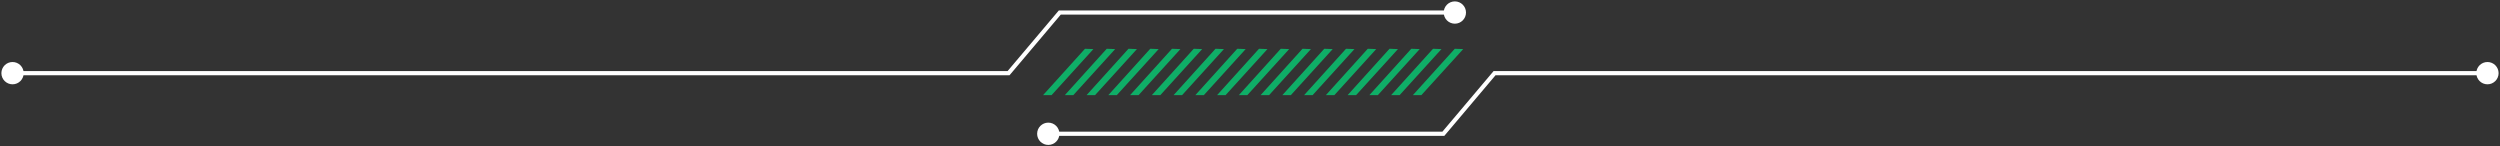 <svg width="1196" height="70" viewBox="0 0 1196 70" fill="none" xmlns="http://www.w3.org/2000/svg">
<rect x="0" y="0" width="1196" height="70" fill="#333333" stroke="none"/>
<path d="M1195.33 35C1195.33 32.054 1192.95 29.667 1190 29.667C1187.05 29.667 1184.67 32.054 1184.67 35C1184.67 37.946 1187.05 40.333 1190 40.333C1192.95 40.333 1195.33 37.946 1195.33 35ZM715 35V34H714.536L714.236 34.355L715 35ZM690.5 64V65H690.964L691.264 64.645L690.5 64ZM506.833 64C506.833 61.054 504.445 58.667 501.5 58.667C498.555 58.667 496.167 61.054 496.167 64C496.167 66.945 498.555 69.333 501.5 69.333C504.445 69.333 506.833 66.945 506.833 64ZM1190 34H715V36H1190V34ZM714.236 34.355L689.736 63.355L691.264 64.645L715.764 35.645L714.236 34.355ZM690.5 63H501.5V65H690.5V63Z" fill="white"/>
<path d="M0.667 35C0.667 37.946 3.054 40.333 6 40.333C8.946 40.333 11.333 37.946 11.333 35C11.333 32.054 8.946 29.667 6 29.667C3.054 29.667 0.667 32.054 0.667 35ZM482.5 35V36H482.964L483.264 35.645L482.5 35ZM507 6V5H506.536L506.236 5.355L507 6ZM690.667 6C690.667 8.946 693.055 11.333 696 11.333C698.945 11.333 701.333 8.946 701.333 6C701.333 3.054 698.945 0.667 696 0.667C693.055 0.667 690.667 3.054 690.667 6ZM6 36H482.5V34H6V36ZM483.264 35.645L507.764 6.645L506.236 5.355L481.736 34.355L483.264 35.645ZM507 7H696V5H507V7Z" fill="white"/>
<g opacity="0.7">
<path d="M519.061 23.33L523.085 23.483L503.056 45.517L499 45.517L519.061 23.33Z" fill="#00E37E"/>
<path d="M529.468 23.33L533.492 23.483L513.463 45.517L509.407 45.517L529.468 23.33Z" fill="#00E37E"/>
<path d="M539.874 23.33L543.899 23.483L523.869 45.517L519.813 45.517L539.874 23.33Z" fill="#00E37E"/>
<path d="M550.281 23.33L554.305 23.483L534.276 45.517L530.22 45.517L550.281 23.33Z" fill="#00E37E"/>
<path d="M560.688 23.33L564.712 23.483L544.683 45.517L540.627 45.517L560.688 23.33Z" fill="#00E37E"/>
<path d="M571.095 23.33L575.119 23.483L555.09 45.517L551.034 45.517L571.095 23.33Z" fill="#00E37E"/>
<path d="M581.502 23.33L585.526 23.483L565.497 45.517L561.441 45.517L581.502 23.33Z" fill="#00E37E"/>
<path d="M591.908 23.33L595.933 23.483L575.903 45.517L571.847 45.517L591.908 23.33Z" fill="#00E37E"/>
<path d="M602.315 23.33L606.339 23.483L586.31 45.517L582.254 45.517L602.315 23.33Z" fill="#00E37E"/>
<path d="M612.722 23.33L616.746 23.483L596.717 45.517L592.661 45.517L612.722 23.33Z" fill="#00E37E"/>
<path d="M623.128 23.33L627.153 23.483L607.123 45.517L603.067 45.517L623.128 23.33Z" fill="#00E37E"/>
<path d="M633.535 23.33L637.559 23.483L617.53 45.517L613.474 45.517L633.535 23.33Z" fill="#00E37E"/>
<path d="M643.942 23.33L647.966 23.483L627.937 45.517L623.881 45.517L643.942 23.33Z" fill="#00E37E"/>
<path d="M654.349 23.33L658.373 23.483L638.344 45.517L634.288 45.517L654.349 23.33Z" fill="#00E37E"/>
<path d="M664.755 23.33L668.78 23.483L648.75 45.517L644.694 45.517L664.755 23.33Z" fill="#00E37E"/>
<path d="M675.162 23.33L679.186 23.483L659.157 45.517L655.101 45.517L675.162 23.33Z" fill="#00E37E"/>
<path d="M685.569 23.33L689.593 23.483L669.564 45.517L665.508 45.517L685.569 23.33Z" fill="#00E37E"/>
<path d="M695.976 23.33L700 23.483L679.971 45.517L675.915 45.517L695.976 23.33Z" fill="#00E37E"/>
</g>
</svg>
